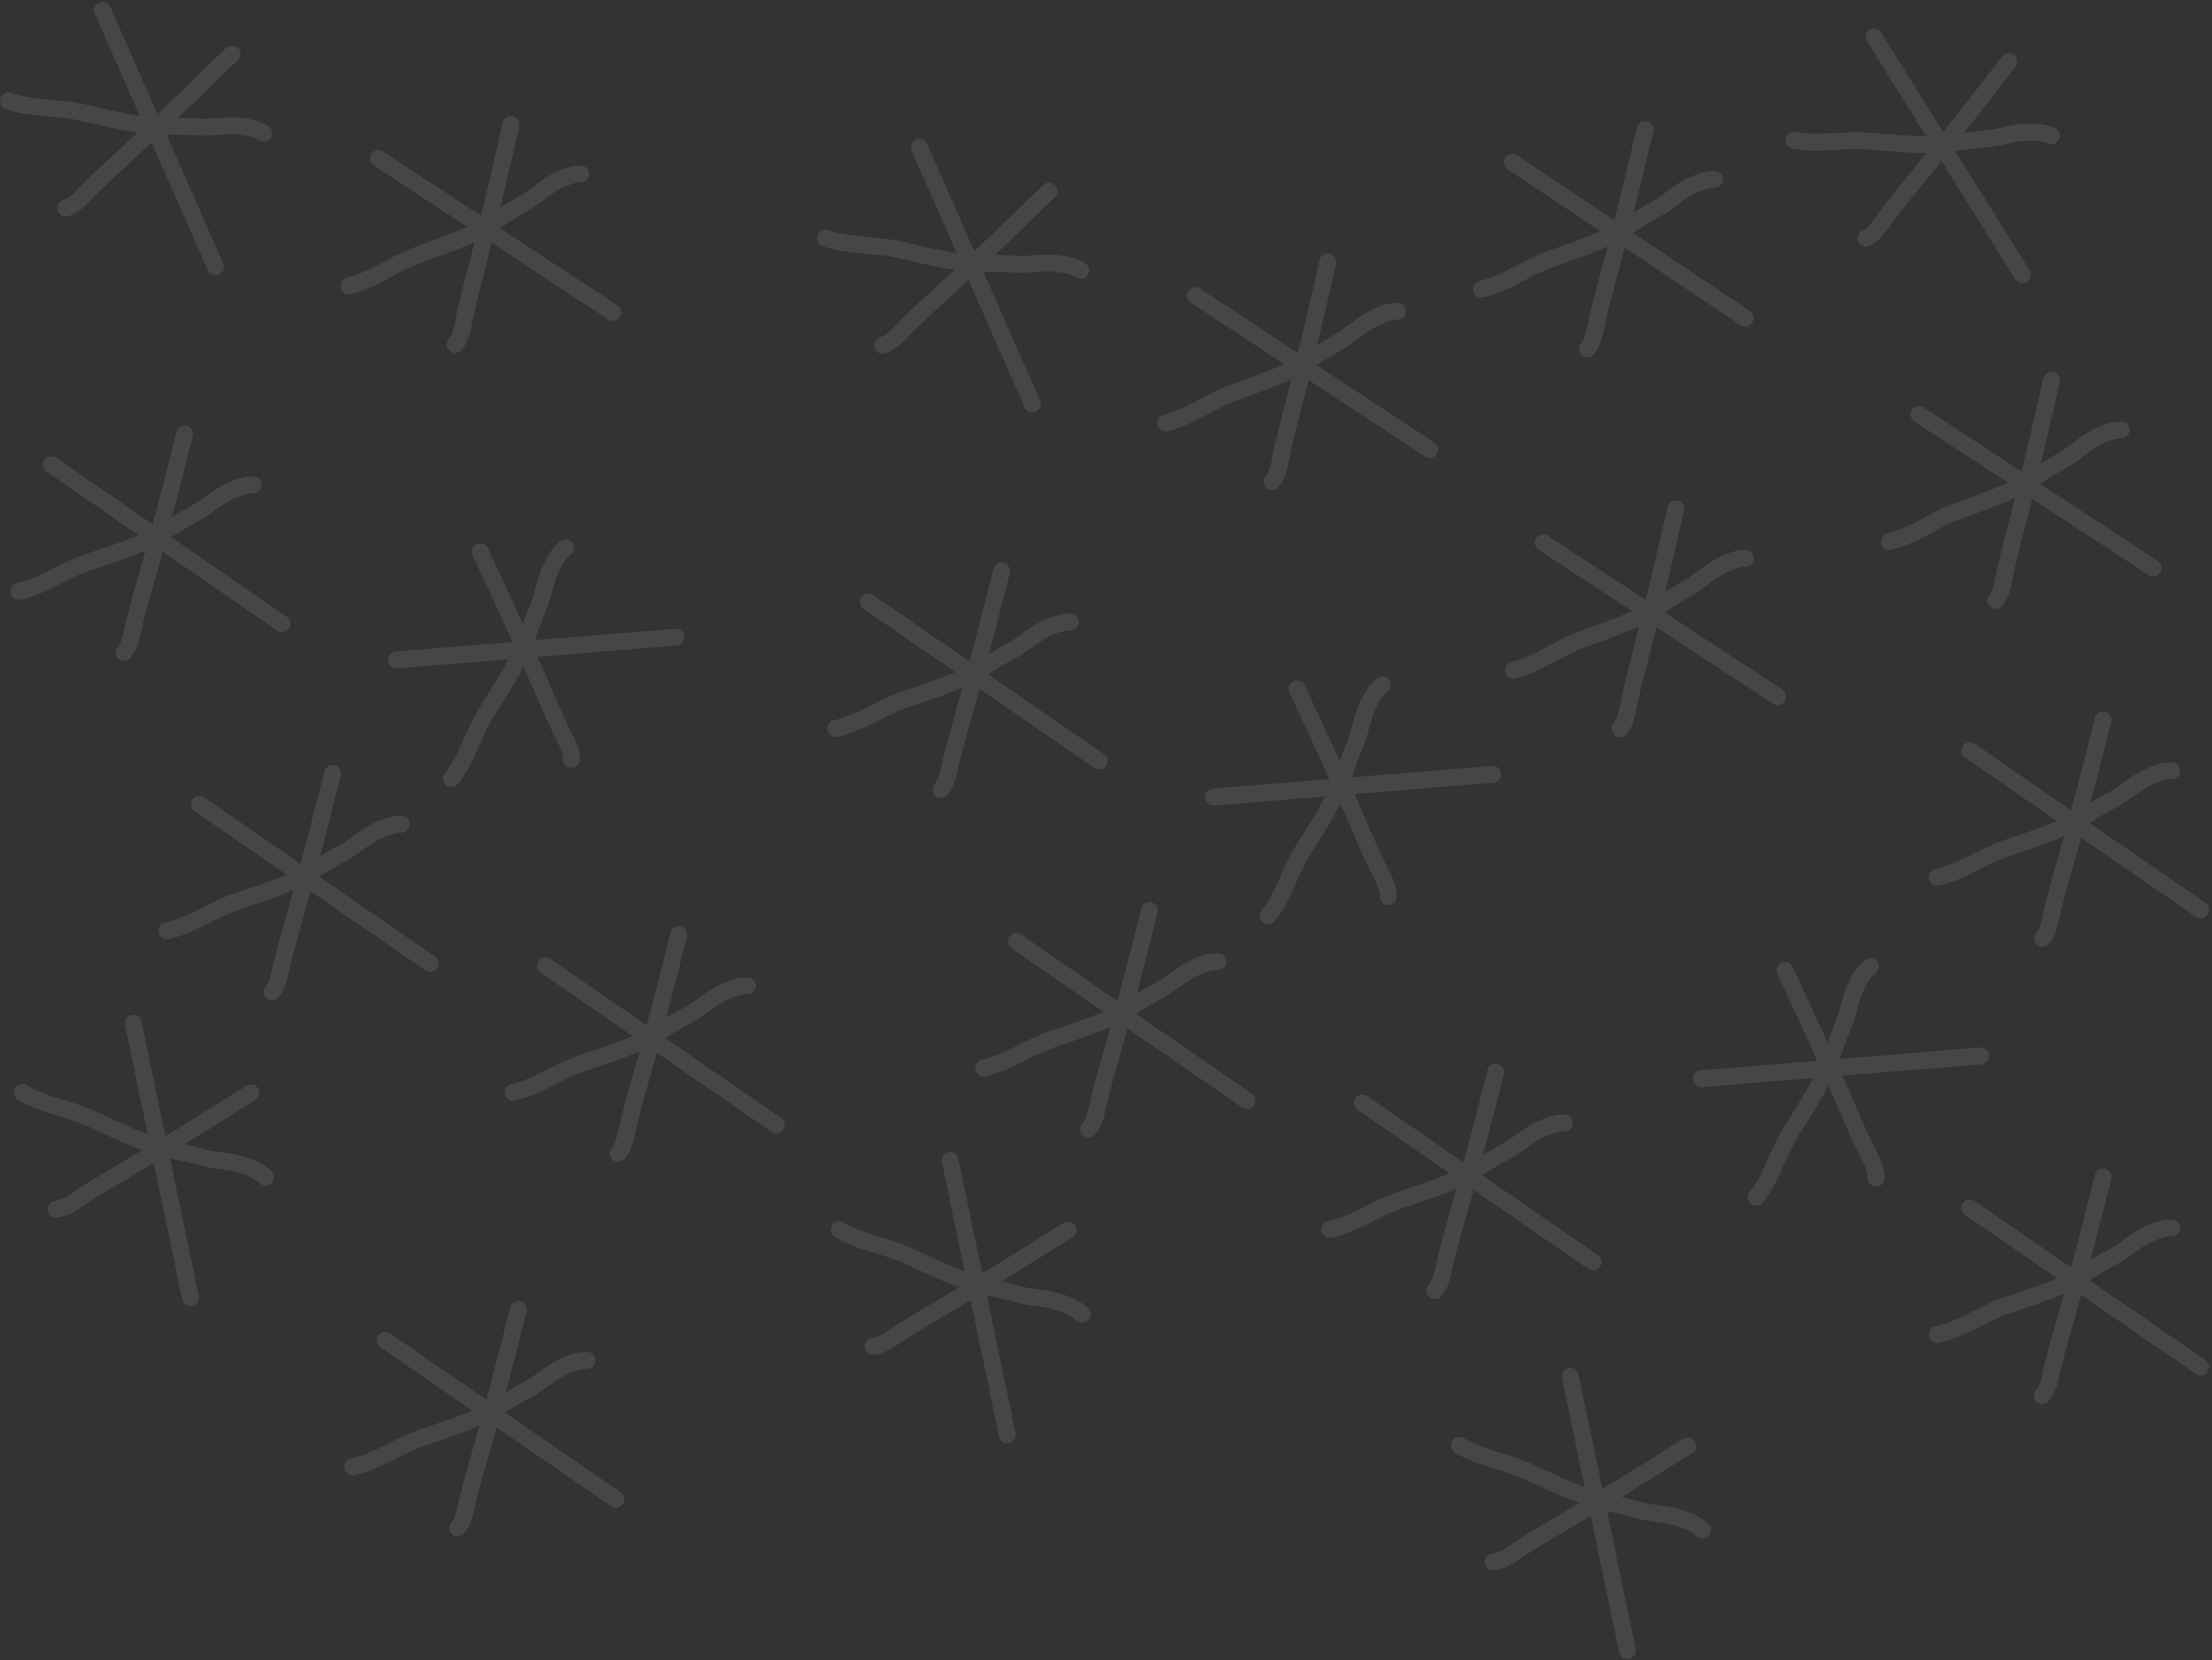 <svg viewBox="0 0 525 394" fill="none" xmlns="http://www.w3.org/2000/svg"><rect x="0" y="0" width="525" height="394" fill="#333333" stroke="none"/><g opacity=".1" stroke="#F8F8F8" stroke-width="4" stroke-linecap="round"><path d="M358.93 38.492l55.268 36.997m30.62-66.696l35.218 56.418m-24.575 33.127l55.601 36.495M283.721 70.18l55.601 36.494M89.84 37.625l55.6 36.495m220.842 54.698l55.601 36.495M218.215 35.004l26.811 60.864M24.334 2.449l26.811 60.864m154.953 79.54l54.755 37.752M12.217 110.299l54.755 37.751m400.562 30.109l54.756 37.751m-281.094 7.52l54.756 37.751M47.315 190.875l54.755 37.752m-10.652 89.451l54.756 37.752m177.183-94.079l54.756 37.751m-248.637-70.306l54.755 37.752m219.556-10.952l66.289-5.395m-182.088-61.435l66.289-5.395m-260.17-27.16l66.289-5.395m307.138 135.46l54.756 37.752m-296.781-49.016l13.569 65.109M31.627 242.858l13.57 65.109m327.486 18.641l13.569 65.109m-34.63-323.079c5.55-1.257 10.657-5.07 16.063-7.03 6.184-2.24 13.103-4.363 18.651-7.942 2.244-1.448 4.401-2.765 6.75-4.06 2.678-1.476 4.926-3.707 7.612-5.1 1.927-1 4.004-1.903 6.192-1.903m18.893-9.318c5.578 1.132 11.799-.25 17.533.182 6.559.494 13.739 1.398 20.267.41 2.641-.4 5.149-.716 7.822-.933 3.048-.247 6.013-1.36 9.035-1.527 2.167-.12 4.432-.093 6.427.805m-38.441 96.327c5.539-1.307 10.611-5.167 15.999-7.175 6.164-2.296 13.063-4.482 18.578-8.111 2.231-1.468 4.376-2.805 6.713-4.121 2.665-1.5 4.892-3.752 7.566-5.169 1.918-1.017 3.987-1.94 6.174-1.959m-226.77-1.623c5.539-1.307 10.61-5.167 15.998-7.175 6.164-2.296 13.063-4.482 18.578-8.11a110.828 110.828 0 016.713-4.122c2.665-1.5 4.892-3.752 7.566-5.17 1.918-1.016 3.987-1.939 6.174-1.958m-248.911-6.02c5.54-1.307 10.61-5.166 15.999-7.174 6.164-2.297 13.063-4.482 18.578-8.111 2.231-1.469 4.376-2.806 6.713-4.122 2.665-1.5 4.892-3.751 7.566-5.169 1.918-1.017 3.987-1.94 6.174-1.959m221.413 117.728c5.539-1.307 10.611-5.167 15.999-7.174 6.164-2.297 13.063-4.482 18.578-8.112 2.231-1.468 4.376-2.805 6.712-4.121 2.665-1.5 4.893-3.752 7.567-5.169 1.918-1.017 3.986-1.939 6.174-1.959M195.881 56.53c5.359 1.916 11.714 1.435 17.327 2.68 6.422 1.425 13.4 3.344 20.002 3.297 2.671-.018 5.198.026 7.875.193 3.052.19 6.146-.488 9.16-.223 2.163.19 4.401.54 6.247 1.713M2 23.976c5.359 1.915 11.714 1.434 17.327 2.68 6.422 1.425 13.4 3.343 20.002 3.297 2.67-.019 5.198.025 7.874.192 3.053.19 6.146-.488 9.161-.223 2.163.19 4.4.54 6.247 1.714m135.766 141.261c5.567-1.181 10.725-4.924 16.157-6.808 6.215-2.156 13.162-4.184 18.758-7.686a111.674 111.674 0 016.805-3.968c2.698-1.439 4.977-3.639 7.682-4.995 1.941-.973 4.03-1.848 6.217-1.818m-249.501-7.28c5.567-1.18 10.726-4.924 16.158-6.808 6.215-2.156 13.162-4.183 18.758-7.686 2.264-1.417 4.438-2.705 6.805-3.967 2.698-1.439 4.976-3.64 7.681-4.996 1.941-.973 4.03-1.848 6.218-1.818m399.699 93.135c5.567-1.181 10.725-4.924 16.158-6.808 6.214-2.156 13.161-4.184 18.758-7.686 2.264-1.417 4.438-2.705 6.804-3.968 2.699-1.439 4.977-3.639 7.682-4.995 1.941-.973 4.03-1.848 6.217-1.818m-281.957 70.546c5.567-1.18 10.725-4.924 16.157-6.808 6.215-2.156 13.162-4.183 18.758-7.686 2.264-1.417 4.439-2.705 6.805-3.967 2.699-1.439 4.977-3.64 7.682-4.996 1.941-.973 4.03-1.848 6.217-1.818m-249.501-7.279c5.567-1.181 10.726-4.924 16.158-6.808 6.215-2.156 13.162-4.184 18.758-7.687 2.264-1.417 4.438-2.704 6.805-3.967 2.698-1.439 4.976-3.639 7.682-4.995 1.94-.973 4.03-1.848 6.217-1.818M83.698 348.122c5.567-1.181 10.725-4.924 16.157-6.808 6.215-2.156 13.162-4.184 18.758-7.687 2.264-1.417 4.439-2.705 6.805-3.967 2.699-1.439 4.977-3.639 7.682-4.995 1.941-.973 4.03-1.848 6.217-1.818m176.32-31.053c5.567-1.181 10.725-4.924 16.157-6.808 6.215-2.156 13.162-4.184 18.758-7.686 2.264-1.417 4.439-2.705 6.805-3.968 2.699-1.439 4.977-3.639 7.682-4.995 1.941-.973 4.03-1.848 6.217-1.818m-249.501-7.28c5.568-1.18 10.726-4.924 16.158-6.808 6.215-2.156 13.162-4.183 18.758-7.686 2.264-1.417 4.439-2.705 6.805-3.967 2.698-1.439 4.976-3.64 7.682-4.996 1.94-.973 4.03-1.848 6.217-1.818m239.435 50.185c3.565-4.436 5.192-10.598 8.208-15.493 3.45-5.601 7.548-11.566 9.667-17.819.857-2.529 1.727-4.902 2.761-7.377 1.18-2.821 1.552-5.967 2.79-8.728.888-1.981 1.952-3.981 3.665-5.341m-142.889-12.072c3.565-4.436 5.192-10.598 8.208-15.493 3.45-5.601 7.548-11.566 9.667-17.819.857-2.529 1.726-4.902 2.761-7.377 1.179-2.821 1.552-5.967 2.79-8.728.888-1.981 1.952-3.981 3.665-5.341m-220.972 22.203c3.565-4.435 5.192-10.597 8.208-15.493 3.45-5.601 7.548-11.565 9.667-17.818.857-2.53 1.727-4.903 2.761-7.377 1.18-2.822 1.552-5.967 2.79-8.729.888-1.981 1.952-3.98 3.665-5.34M459.814 316.72c5.567-1.181 10.725-4.924 16.158-6.809 6.214-2.155 13.161-4.183 18.758-7.686 2.264-1.417 4.438-2.705 6.804-3.967 2.699-1.439 4.977-3.639 7.682-4.996 1.941-.972 4.03-1.848 6.217-1.818m-316.246.381c4.843 2.988 11.159 3.839 16.391 6.224 5.985 2.729 12.412 6.057 18.879 7.384 2.616.537 5.079 1.106 7.662 1.826 2.946.821 6.113.801 9.007 1.686 2.076.636 4.192 1.444 5.754 2.975M5.306 259.27c4.843 2.988 11.16 3.839 16.391 6.225 5.985 2.729 12.412 6.056 18.879 7.384 2.616.537 5.079 1.105 7.662 1.825 2.947.821 6.114.801 9.007 1.687 2.076.635 4.192 1.444 5.754 2.975M346.36 343.02c4.844 2.988 11.16 3.839 16.392 6.225 5.985 2.729 12.412 6.056 18.879 7.384 2.616.537 5.079 1.105 7.662 1.825 2.946.821 6.113.801 9.007 1.687 2.076.635 4.192 1.444 5.754 2.975"/><path d="M390.447 30.727c-2.554 10.742-5.142 21.51-7.993 32.176-1.142 4.272-2.332 8.53-3.325 12.84-.588 2.554-.732 5.071-2.385 7.054m100.001-68.152c-6.737 8.748-13.515 17.505-20.493 26.062-2.794 3.427-5.626 6.822-8.3 10.345-1.584 2.088-2.749 4.324-5.07 5.455m44.024 33.78c-2.457 10.765-4.947 21.556-7.701 32.248-1.104 4.282-2.254 8.55-3.208 12.869-.565 2.559-.687 5.078-2.321 7.076M315.165 62.13c-2.457 10.764-4.947 21.555-7.702 32.247-1.103 4.282-2.254 8.55-3.207 12.869-.565 2.559-.687 5.078-2.322 7.076m-180.65-84.747c-2.457 10.765-4.947 21.555-7.702 32.247-1.103 4.282-2.253 8.55-3.207 12.87-.565 2.559-.687 5.078-2.321 7.076m289.673 39c-2.457 10.764-4.947 21.555-7.702 32.247-1.103 4.282-2.253 8.551-3.207 12.87-.565 2.559-.687 5.077-2.322 7.075M248.981 45.35c-7.916 7.697-15.874 15.398-24.001 22.872-3.254 2.994-6.541 5.95-9.691 9.056-1.866 1.84-3.338 3.887-5.796 4.675M55.1 12.795c-7.916 7.697-15.874 15.398-24 22.873-3.255 2.993-6.542 5.95-9.692 9.055-1.866 1.84-3.337 3.888-5.796 4.675m222.105 86.123c-2.701 10.706-5.436 21.438-8.434 32.064-1.2 4.256-2.447 8.497-3.499 12.793-.624 2.546-.803 5.061-2.482 7.021M43.836 102.967c-2.701 10.706-5.436 21.437-8.434 32.063-1.2 4.256-2.448 8.497-3.5 12.794-.623 2.545-.802 5.06-2.482 7.021m469.735 15.982c-2.701 10.706-5.437 21.437-8.434 32.063-1.2 4.256-2.448 8.497-3.5 12.793-.623 2.546-.802 5.061-2.482 7.021m-211.922-6.606c-2.701 10.706-5.437 21.437-8.434 32.063-1.2 4.256-2.448 8.497-3.5 12.794-.623 2.545-.802 5.061-2.482 7.021M78.935 183.543c-2.7 10.706-5.436 21.438-8.433 32.064-1.2 4.256-2.448 8.497-3.5 12.793-.623 2.546-.802 5.061-2.482 7.021m58.519 75.325c-2.701 10.706-5.436 21.438-8.434 32.064-1.2 4.256-2.448 8.497-3.5 12.793-.623 2.546-.802 5.061-2.481 7.021m246.353-108.205c-2.701 10.706-5.436 21.437-8.433 32.063-1.201 4.256-2.448 8.497-3.5 12.793-.623 2.546-.802 5.061-2.482 7.021m-179.466-84.432c-2.701 10.706-5.436 21.437-8.434 32.064-1.2 4.255-2.448 8.497-3.499 12.793-.624 2.545-.803 5.061-2.482 7.021m276.959-43.426c4.68 10.001 9.349 20.042 13.749 30.169 1.762 4.055 3.479 8.129 5.381 12.122 1.128 2.366 2.58 4.428 2.519 7.008M307.841 163.486c4.68 10.001 9.35 20.042 13.75 30.169 1.762 4.055 3.478 8.129 5.381 12.122 1.127 2.366 2.58 4.427 2.519 7.008M113.96 130.931c4.68 10.001 9.349 20.043 13.749 30.169 1.762 4.056 3.479 8.13 5.382 12.123 1.127 2.366 2.579 4.427 2.518 7.007m363.546 99.114c-2.701 10.706-5.437 21.437-8.434 32.064-1.2 4.255-2.448 8.497-3.5 12.793-.623 2.545-.802 5.061-2.482 7.021m-231.288-39.293c-9.343 5.884-18.729 11.762-28.232 17.383-3.806 2.251-7.636 4.459-11.362 6.842-2.208 1.412-4.073 3.109-6.641 3.368M59.57 259.375c-9.344 5.883-18.73 11.761-28.232 17.382-3.806 2.252-7.636 4.46-11.362 6.843-2.208 1.412-4.074 3.108-6.642 3.368m387.29 56.157c-9.343 5.883-18.729 11.761-28.232 17.382-3.805 2.251-7.635 4.46-11.362 6.842-2.207 1.412-4.073 3.109-6.641 3.368"/></g></svg>